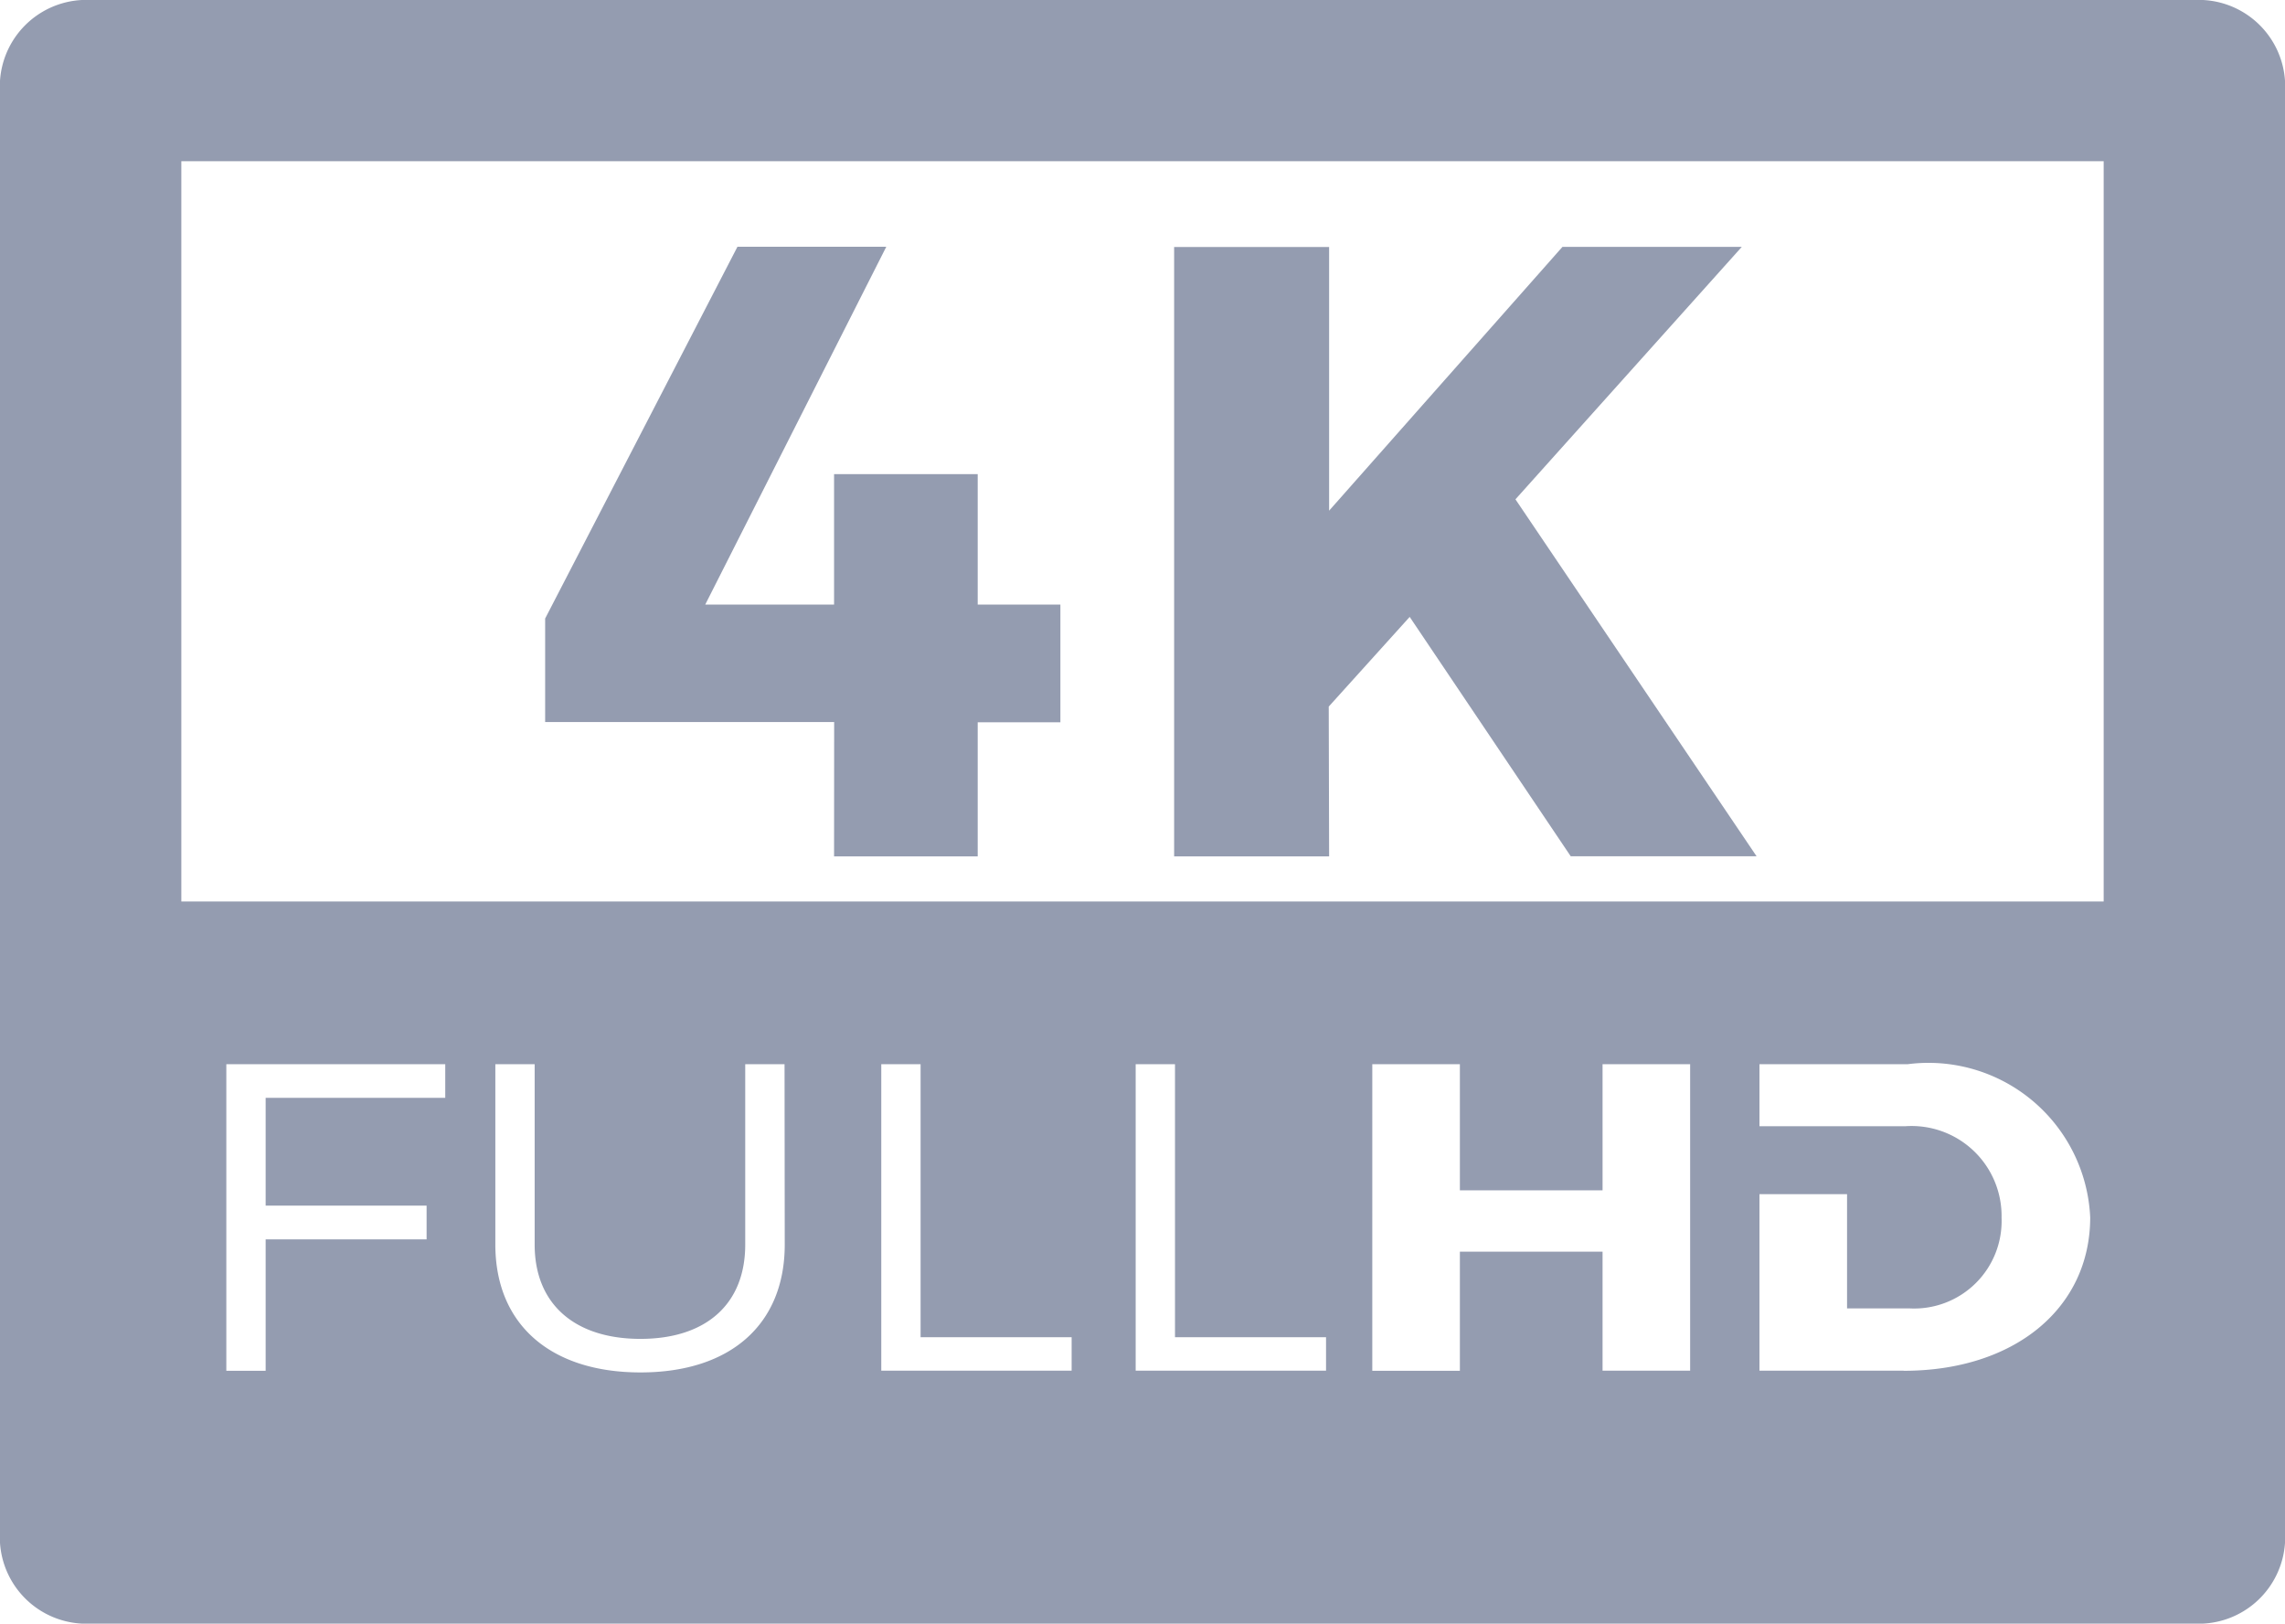 <svg xmlns="http://www.w3.org/2000/svg" width="23.766" height="16.889" viewBox="0 0 23.766 16.889"><defs><style>.a{fill:#949cb0;}</style></defs><g transform="translate(0 0)"><path class="a" d="M22.823,29.29H.943A.9.9,0,0,0,0,30.13V45.339a.9.9,0,0,0,.943.84h21.88a.9.9,0,0,0,.943-.84V30.13A.9.9,0,0,0,22.823,29.29ZM4.631,40.71H2.763v1.121H4.437v.351H2.763v1.367H2.354V40.36H4.631v.351Zm3.531,1.526c0,.829-.563,1.33-1.5,1.33s-1.51-.5-1.51-1.33V40.36h.409v1.877c0,.62.419.98,1.1.98s1.09-.36,1.09-.98V40.36h.409Zm2.984,1.312H9.166V40.36h.409V43.2h1.571Zm2.646,0h-1.98V40.36h.409V43.2h1.571v.346Zm3.787,0h-.911V42.31H15.184v1.239h-.911V40.36h.911v1.312h1.484V40.36h.911Zm2.221,0H18.3V41.712h.911V42.9h.65a.91.91,0,0,0,.957-.943.936.936,0,0,0-1-.952H18.3V40.36h1.54a1.684,1.684,0,0,1,1.9,1.594C21.739,42.9,20.951,43.549,19.8,43.549Zm2.08-4.881H1.886v-7.7H21.88Z" transform="translate(0 -29.29)"/><path class="a" d="M71.267,68.519h1.494V67.124h.86V65.9h-.86V64.543H71.267V65.9h-1.34l1.883-3.722H70.262l-2,3.867v1.077h3.006Z" transform="translate(-62.592 -59.611)"/><path class="a" d="M148.25,66.961l.842-.933,1.675,2.49H152.7l-2.508-3.713,2.354-2.626h-1.865l-2.427,2.744V62.18h-1.612v6.339h1.612Z" transform="translate(-134.43 -59.611)"/></g></svg>